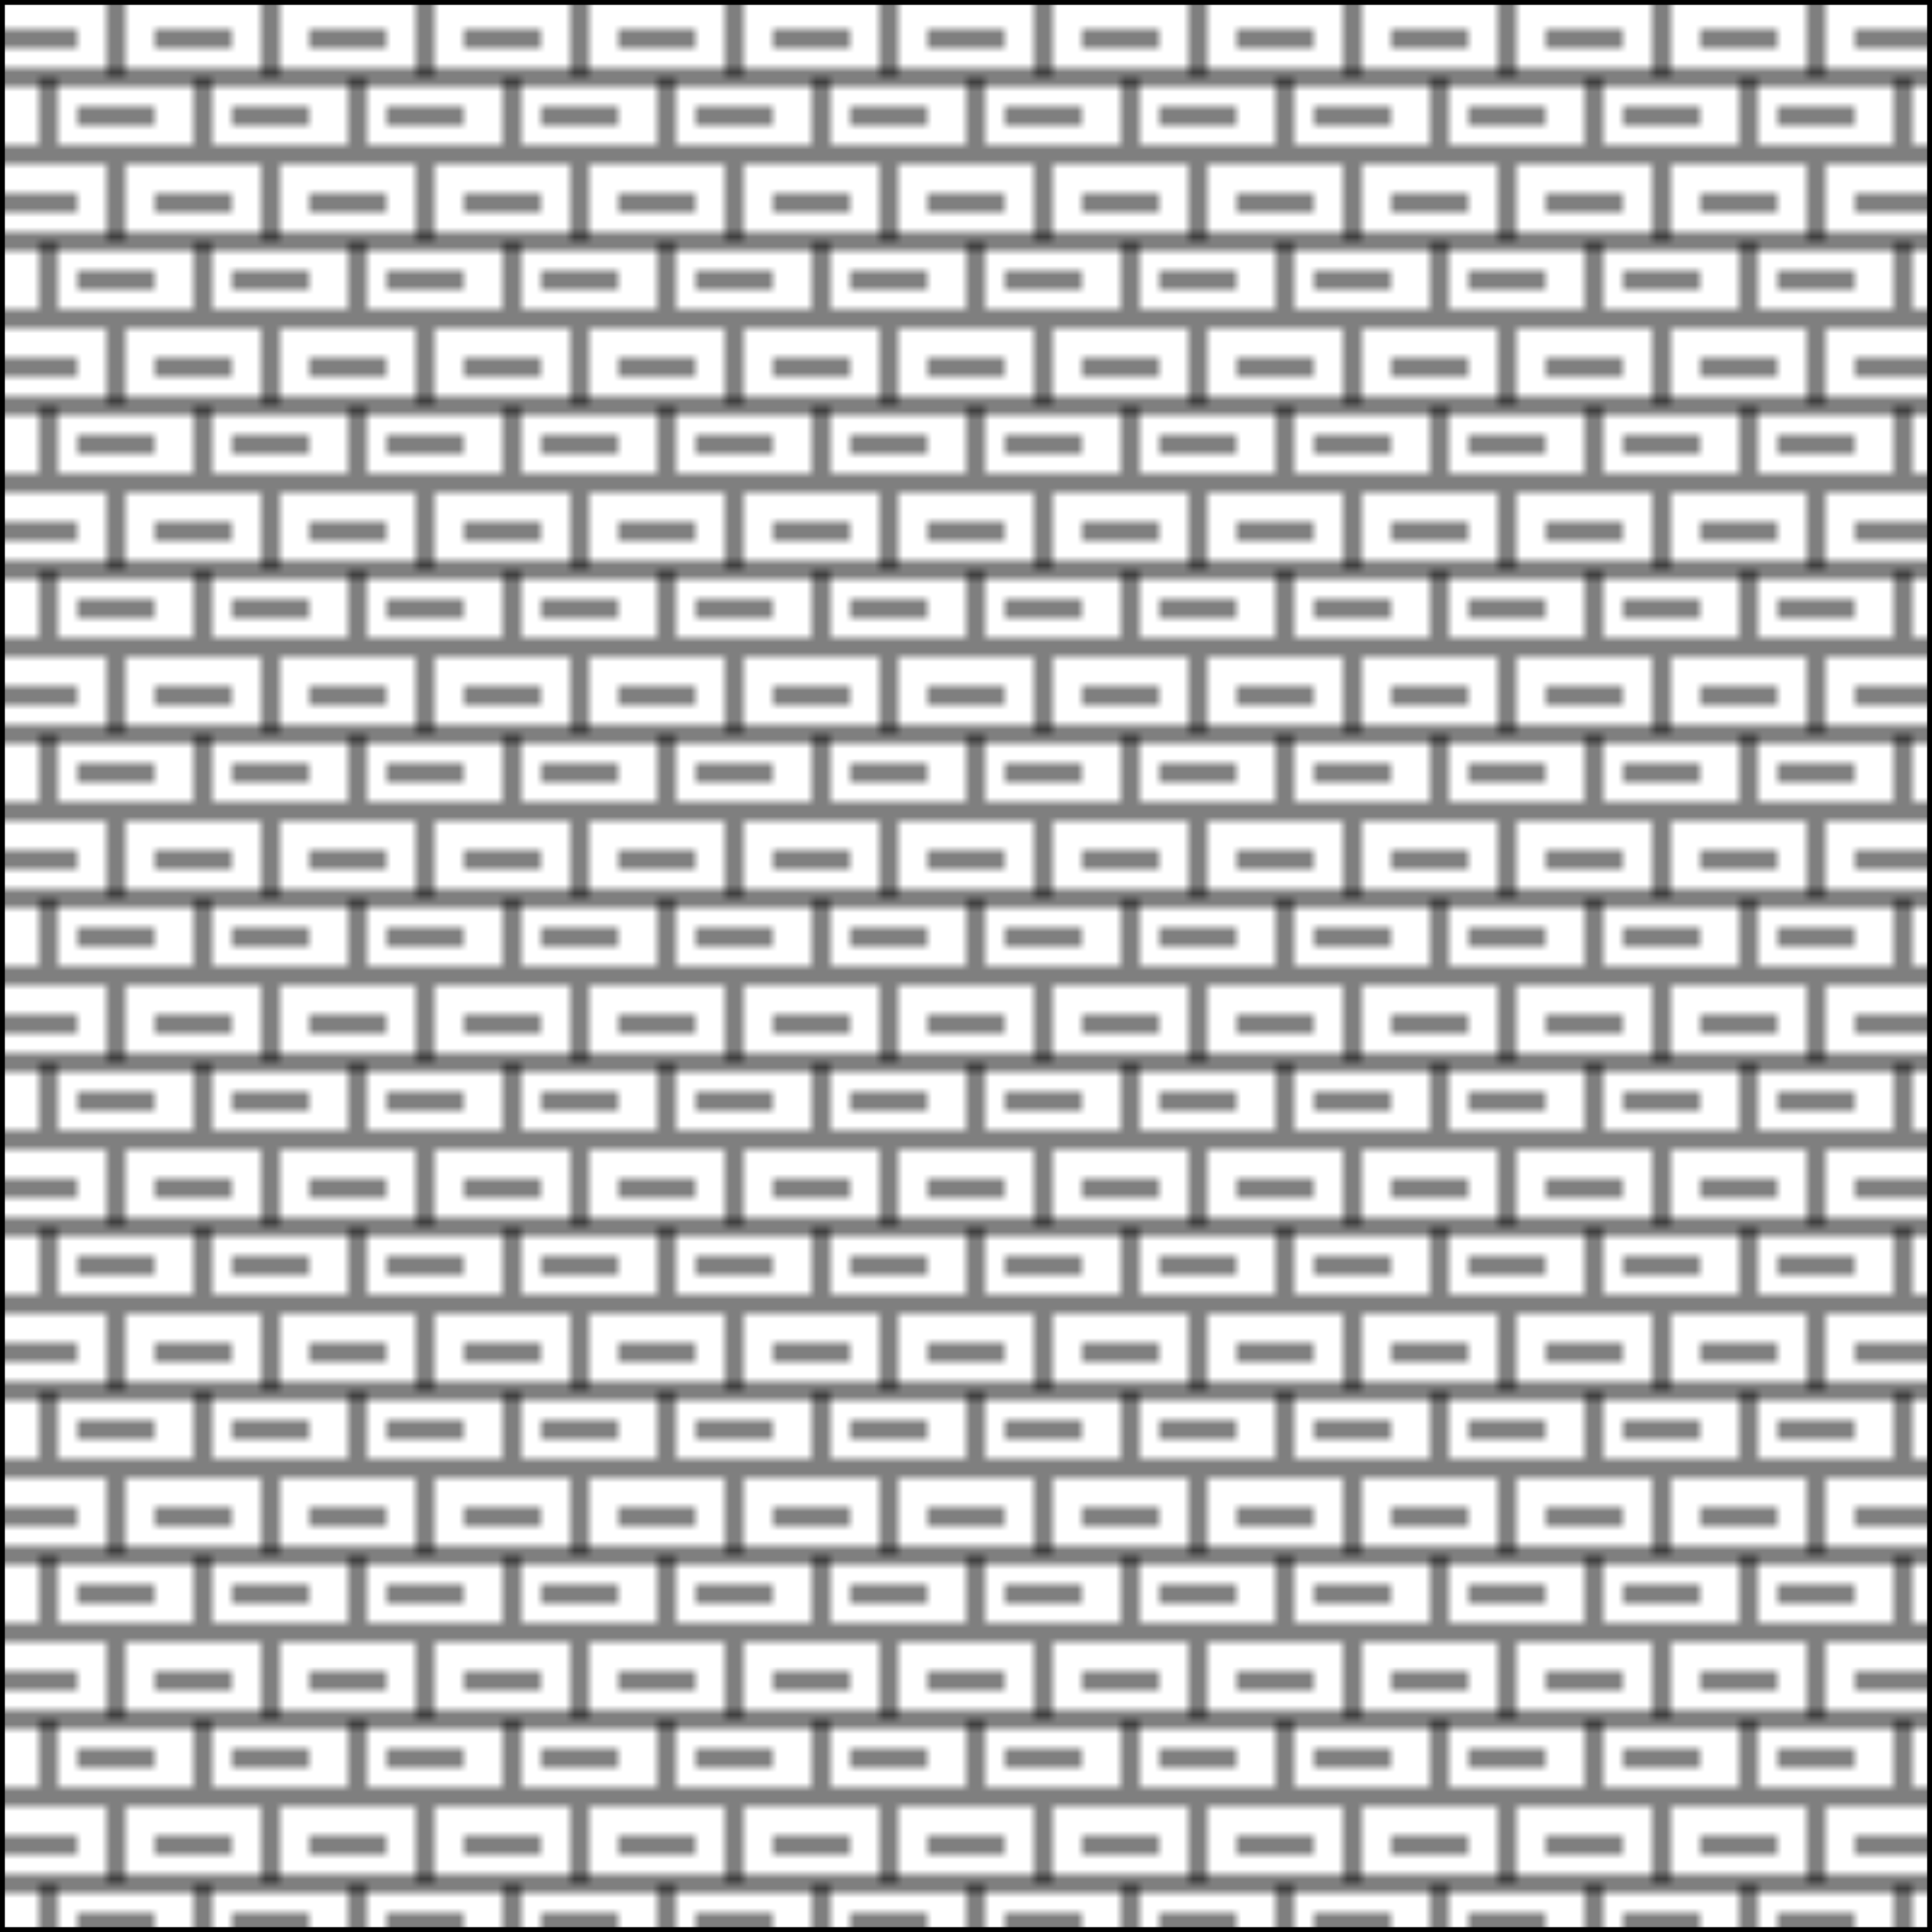 <svg width="200" height="200" xmlns="http://www.w3.org/2000/svg">
    <defs>
        <pattern id="Marl"
            x="0" y="0" width="16" height="17"
            patternUnits="userSpaceOnUse">
            <path d="M0 8 H 16 H12 V 0 M5 8 V15 M0 16 H16 M 0 4 H 8 M8 12 H12 M 12 12 H16" stroke-width="1" stroke="black" fill="none"/>
        </pattern>
    </defs>
    <rect x="0" y="0" width="200" height="200"
        style="stroke: #000000; fill: url(#Marl);" />
</svg>